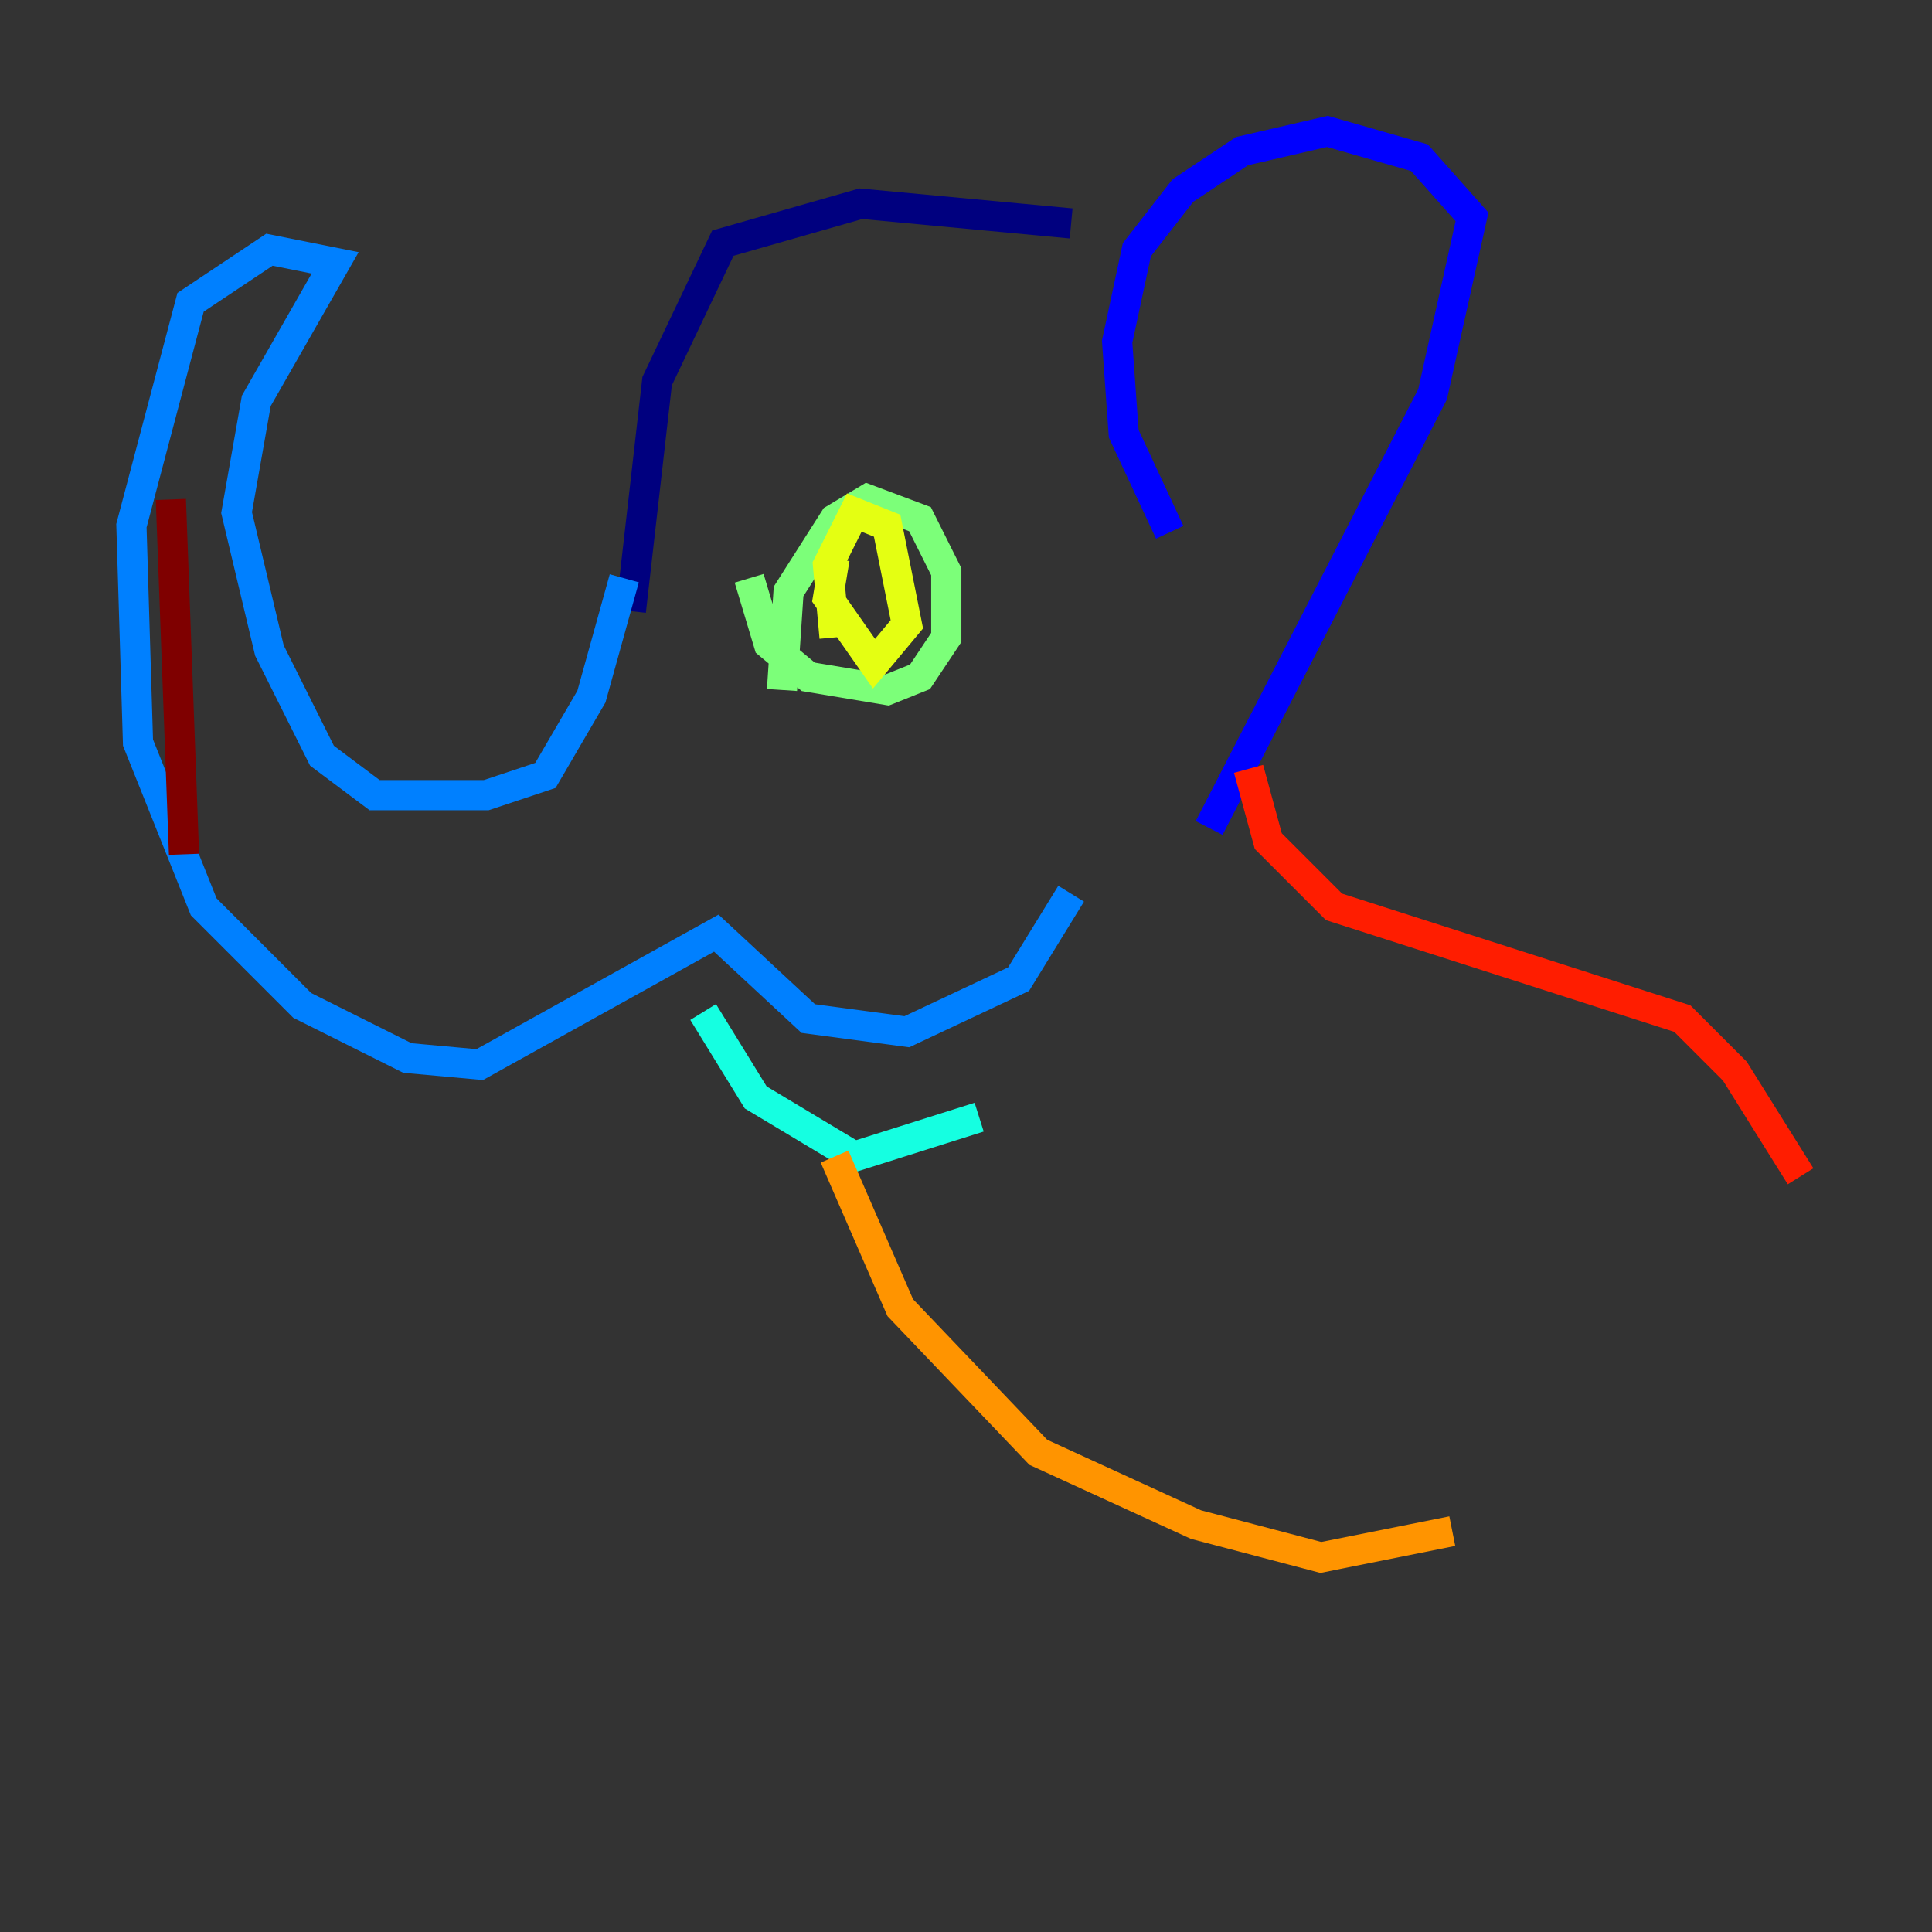 <?xml version="1.0" encoding="utf-8" ?>
<svg baseProfile="tiny" height="128" version="1.2" viewBox="0,0,128,128" width="128" xmlns="http://www.w3.org/2000/svg" xmlns:ev="http://www.w3.org/2001/xml-events" xmlns:xlink="http://www.w3.org/1999/xlink"><rect x="0" y="0" width="128" height="128" fill="#333333" stroke="none"/><defs /><polyline fill="none" points="70.966,14.803 57.034,13.497 47.891,16.109 43.537,25.252 41.796,40.49" stroke="#00007f" stroke-width="2" /><polyline fill="none" points="77.497,35.265 74.449,28.735 74.014,22.64 75.32,16.544 78.367,12.626 82.286,10.014 87.946,8.707 94.041,10.449 97.524,14.367 94.912,26.122 80.109,54.857" stroke="#0000ff" stroke-width="2" /><polyline fill="none" points="41.361,38.313 39.184,46.15 36.136,51.374 32.218,52.68 24.816,52.68 21.333,50.068 17.85,43.102 15.674,33.959 16.98,26.558 22.204,17.415 17.85,16.544 12.626,20.027 8.707,34.83 9.143,49.197 13.497,60.082 20.027,66.612 26.993,70.095 31.782,70.531 47.456,61.823 53.551,67.483 60.082,68.354 67.483,64.871 70.966,59.211" stroke="#0080ff" stroke-width="2" /><polyline fill="none" points="46.585,67.048 50.068,72.707 56.599,76.626 64.871,74.014" stroke="#15ffe1" stroke-width="2" /><polyline fill="none" points="49.633,38.313 50.939,42.667 53.551,44.843 58.776,45.714 60.952,44.843 62.694,42.231 62.694,37.878 60.952,34.395 57.469,33.088 55.292,34.395 52.245,39.184 51.809,45.714" stroke="#7cff79" stroke-width="2" /><polyline fill="none" points="55.292,37.007 54.857,39.619 57.905,43.973 60.082,41.361 58.776,34.83 56.599,33.959 54.857,37.442 55.292,42.231" stroke="#e4ff12" stroke-width="2" /><polyline fill="none" points="55.292,76.626 59.646,86.639 68.789,96.218 79.238,101.007 87.51,103.184 96.218,101.442" stroke="#ff9400" stroke-width="2" /><polyline fill="none" points="82.721,50.939 84.027,55.728 88.381,60.082 111.456,67.483 114.939,70.966 119.293,77.932" stroke="#ff1d00" stroke-width="2" /><polyline fill="none" points="11.32,33.088 12.191,56.599" stroke="#7f0000" stroke-width="2" /></svg>